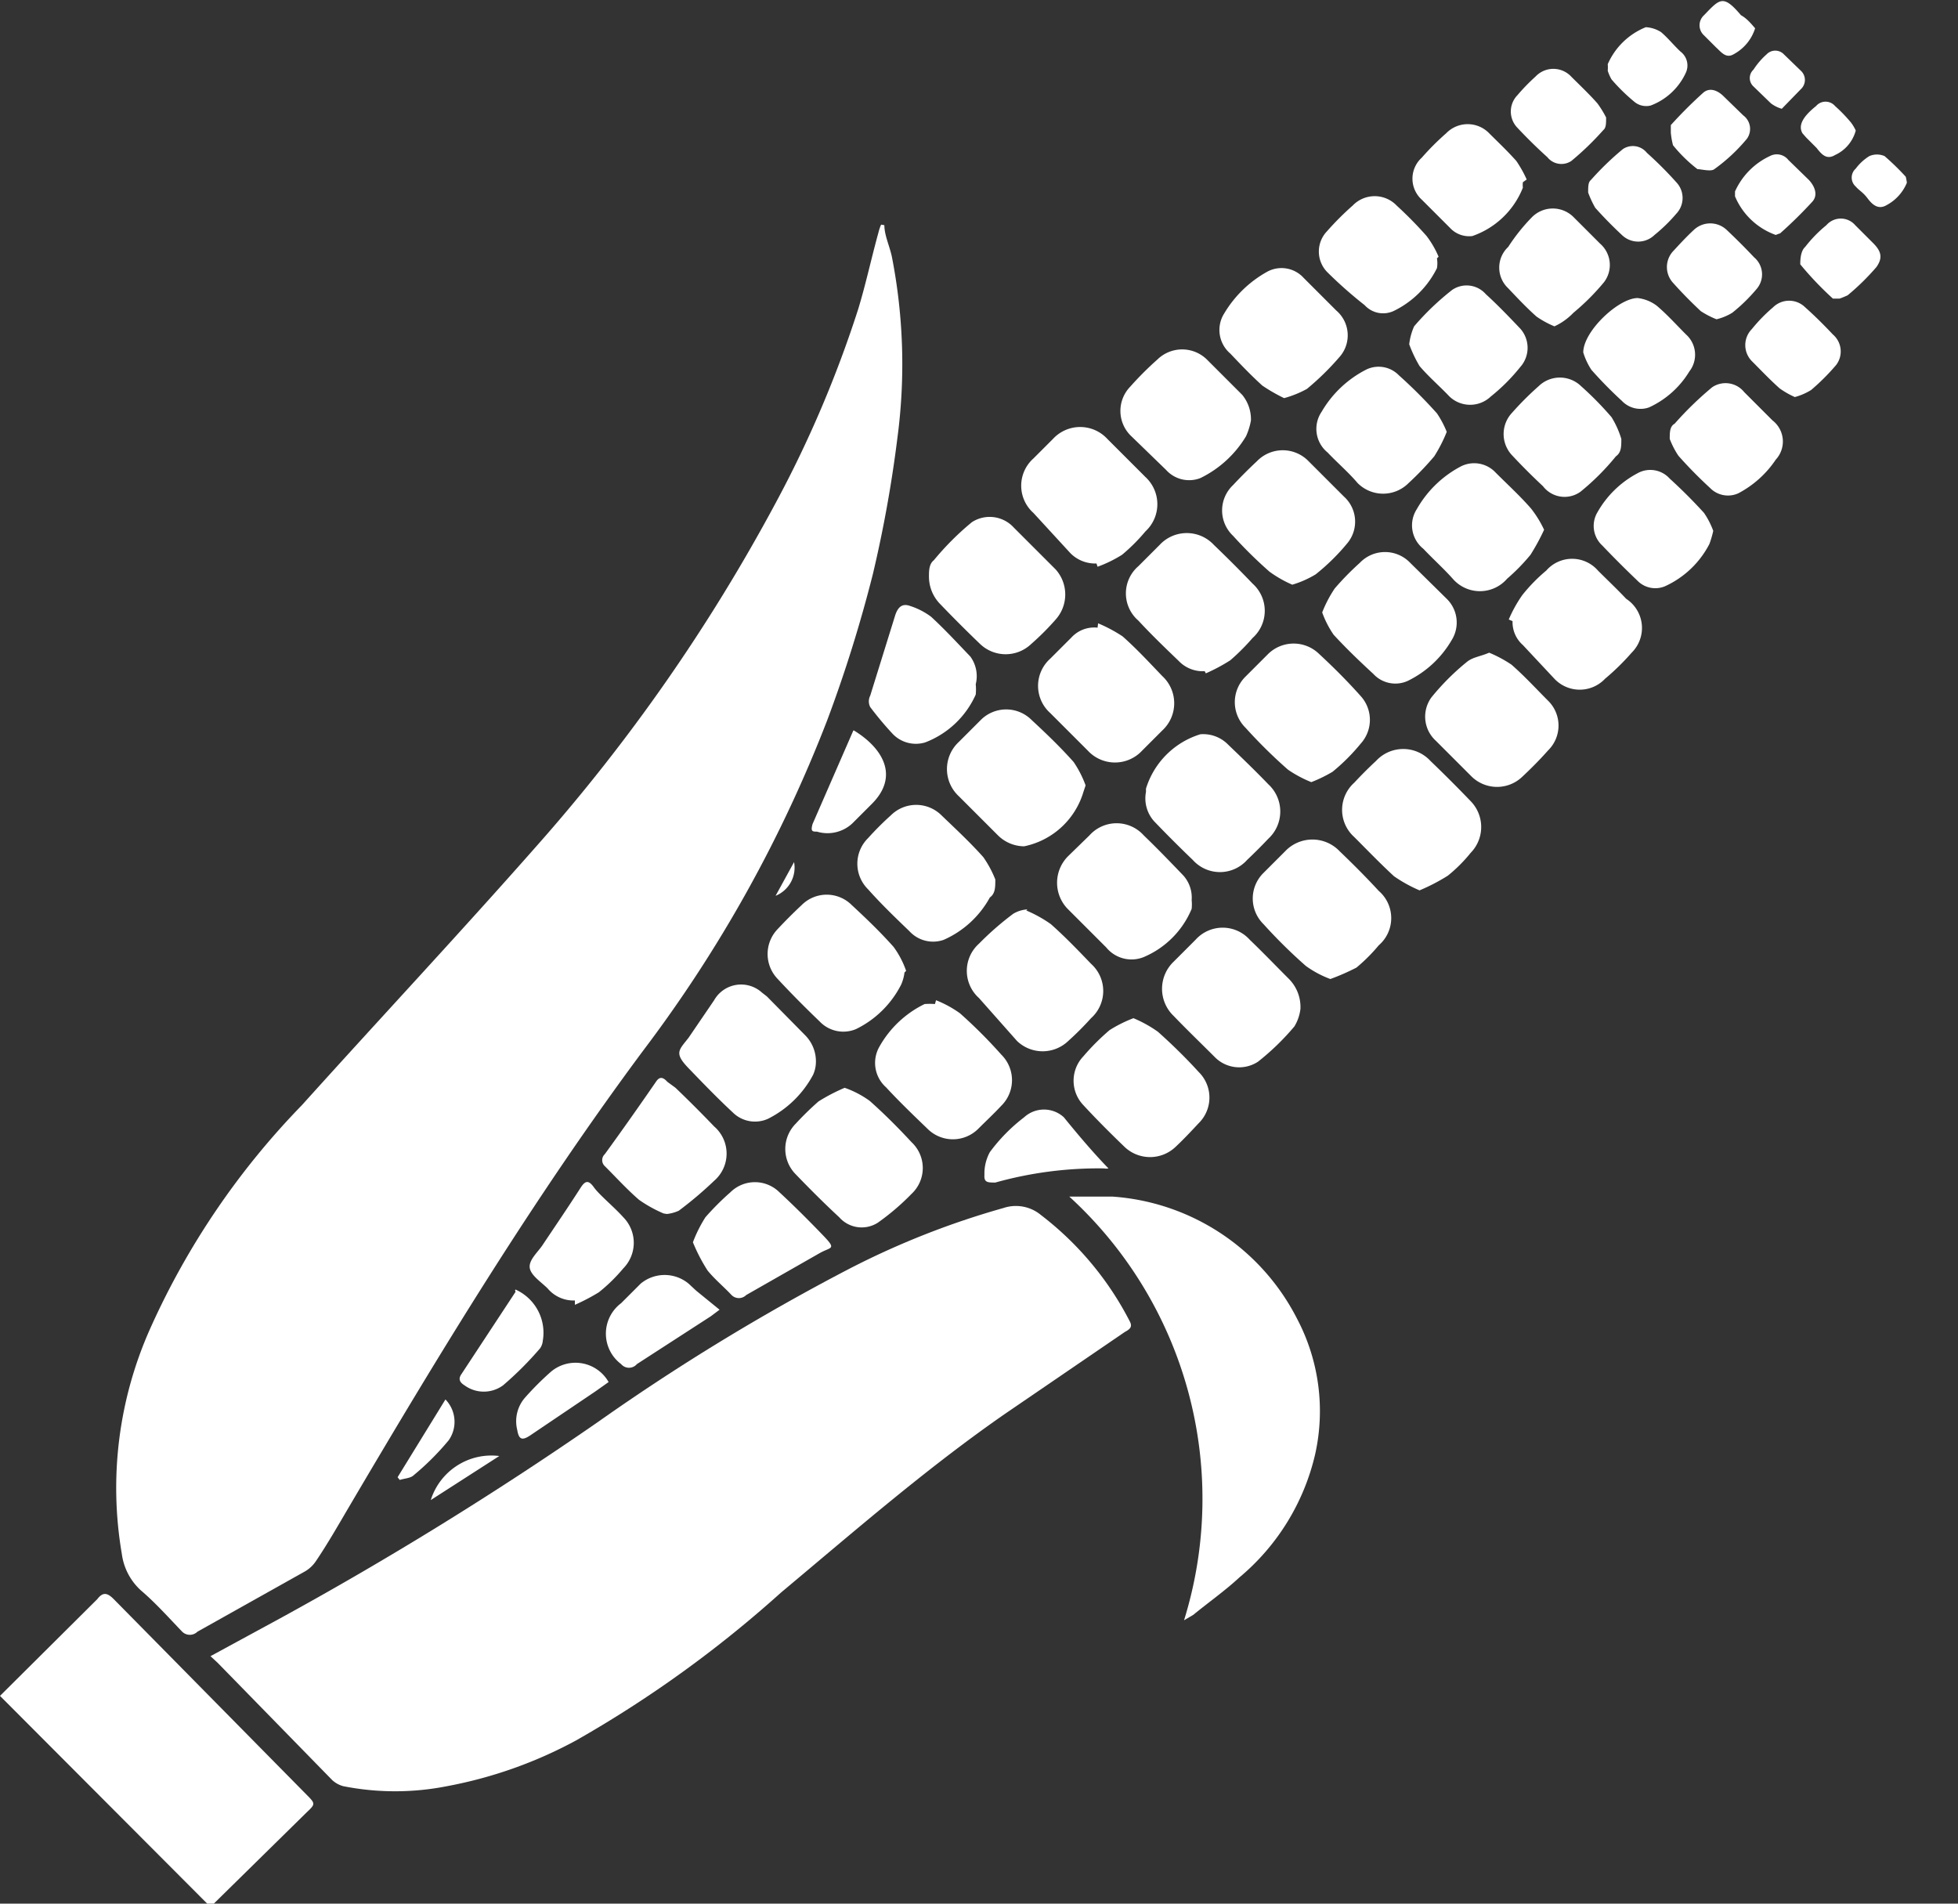 <?xml version="1.0" ?>
<svg xmlns="http://www.w3.org/2000/svg" width="36" height="35" viewBox="0 0 36 35">
  <rect x="0" y="0" width="36" height="35" fill="#333333" stroke="none"/>
  <path d="M16.26 4.14c0 0.19 0.1 0.39 0.14 0.59a10.28 10.28 0 0 1 0.1 3.32 23.37 23.37 0 0 1-0.45 2.5c-0.23 0.912 -0.51 1.81-0.84 2.69a24.92 24.92 0 0 1-3.38 6.07c-2 2.69-3.72 5.52-5.41 8.39-0.2 0.34 -0.4 0.69 -0.61 1a0.61 0.61 0 0 1-0.2 0.19 L3.63 30a0.2 0.2 0 0 1-0.28 0c-0.25-0.26-0.49-0.53-0.76-0.76a1.1 1.1 0 0 1-0.35-0.67 7.18 7.18 0 0 1 0.52-4.14 14.23 14.23 0 0 1 2.79-4.11c1.45-1.61 2.91-3.17 4.32-4.77a33.07 33.07 0 0 0 4.39-6.3 21.16 21.16 0 0 0 1.52-3.57c0.14-0.46 0.24 -0.93 0.37 -1.4a0.88 0.88 0 0 1 0.05-0.15l0.06 0.01 zM3.87 30.45l1.27-0.69A65.63 65.63 0 0 0 11 26.14a40.23 40.23 0 0 1 4.61-2.81 15.11 15.11 0 0 1 2.84-1.12 0.72 0.72 0 0 1 0.69 0.13 5.79 5.79 0 0 1 1.63 1.95c0.06 0.11 0 0.15-0.09 0.2 L18.47 26c-1.44 1-2.77 2.16-4.11 3.28A21.56 21.56 0 0 1 10.59 32a8.08 8.08 0 0 1-2.37 0.84 4.91 4.91 0 0 1-1.91 0 0.49 0.49 0 0 1-0.2-0.11L4 30.57l-0.13-0.12zM0 31.18l1.73-1.72 0.06 -0.06c0.1-0.13 0.18 -0.12 0.3 0L5.64 33c0.16 0.16 0.16 0.17 0 0.32l-1.77 1.74L0 31.18z" fill="#FFF"/>
  <path d="M19.66 22h0.79a4.13 4.13 0 0 1 3.4 2.25 3.64 3.64 0 0 1 0.33 2.49A4.18 4.18 0 0 1 22.79 29c-0.27 0.25 -0.57 0.46 -0.85 0.69 l-0.17 0.1 A7.53 7.53 0 0 0 19.66 22zM17.08 10.6c0-0.1 0-0.23 0.09 -0.3 0.21 -0.255 0.445 -0.49 0.7 -0.7a0.6 0.6 0 0 1 0.77 0.1 l0.77 0.77 a0.69 0.69 0 0 1 0 0.92c-0.14 0.16 -0.29 0.31 -0.45 0.45 a0.68 0.68 0 0 1-0.94 0c-0.25-0.24-0.49-0.48-0.73-0.73a0.72 0.72 0 0 1-0.21-0.51zM15.53 20c0.164 0.057 0.319 0.138 0.46 0.24 0.27 0.24 0.52 0.49 0.77 0.76 a0.65 0.65 0 0 1 0 0.95 4.45 4.45 0 0 1-0.62 0.53 0.55 0.55 0 0 1-0.71-0.1c-0.27-0.25-0.54-0.52-0.8-0.79a0.66 0.66 0 0 1 0-0.93 5.4 5.4 0 0 1 0.42-0.41 3.42 3.42 0 0 1 0.48-0.25zM20.16 10.36a0.64 0.64 0 0 1-0.48-0.19L19 9.43a0.67 0.67 0 0 1 0-1l0.36-0.36a0.68 0.68 0 0 1 1 0l0.7 0.7 a0.68 0.68 0 0 1 0 1c-0.13 0.156 -0.274 0.3 -0.43 0.43 a2.35 2.35 0 0 1-0.45 0.22 l-0.02-0.06zM22.15 12.34a0.61 0.61 0 0 1-0.48-0.19c-0.25-0.24-0.5-0.48-0.74-0.74a0.66 0.66 0 0 1 0-1l0.39-0.39a0.68 0.68 0 0 1 1 0c0.24 0.23 0.48 0.47 0.71 0.71 a0.67 0.67 0 0 1 0 1 4 4 0 0 1-0.41 0.41 3.21 3.21 0 0 1-0.45 0.24 l-0.02-0.04zM20.84 18.72c0.159 0.067 0.31 0.15 0.45 0.25 0.262 0.234 0.513 0.48 0.75 0.74 a0.66 0.66 0 0 1 0 0.94c-0.14 0.15 -0.28 0.3 -0.43 0.44 a0.68 0.68 0 0 1-0.93 0c-0.26-0.25-0.52-0.51-0.76-0.77a0.65 0.65 0 0 1 0-0.9 4.35 4.35 0 0 1 0.48-0.48 2.46 2.46 0 0 1 0.44-0.22zM16.63 17.88a0.79 0.79 0 0 1-0.06 0.22 1.83 1.83 0 0 1-0.83 0.82 0.6 0.6 0 0 1-0.67-0.14c-0.26-0.25-0.52-0.51-0.77-0.78a0.66 0.66 0 0 1 0-0.92c0.14-0.15 0.29 -0.3 0.44 -0.44a0.65 0.65 0 0 1 0.92 0c0.27 0.25 0.53 0.5 0.77 0.77 0.098 0.134 0.176 0.283 0.23 0.44 l-0.03 0.03 zM18.3 16.17c0 0.14 0 0.26-0.1 0.33 a1.79 1.79 0 0 1-0.85 0.78 0.59 0.59 0 0 1-0.63-0.16c-0.26-0.25-0.52-0.5-0.76-0.77a0.66 0.66 0 0 1 0-0.94 5.55 5.55 0 0 1 0.42-0.42 0.66 0.66 0 0 1 0.93 0c0.26 0.25 0.53 0.5 0.77 0.77 a2 2 0 0 1 0.22 0.41 zM18.87 16.74c0.158 0.067 0.31 0.151 0.45 0.25 0.26 0.23 0.5 0.48 0.74 0.73 a0.67 0.67 0 0 1 0 1 5.55 5.55 0 0 1-0.42 0.42 0.68 0.68 0 0 1-0.94 0l-0.7-0.79a0.67 0.67 0 0 1 0-1 5.52 5.52 0 0 1 0.63-0.55 0.57 0.57 0 0 1 0.26-0.08l-0.02 0.02 zM26.1 16.37a2.61 2.61 0 0 1-0.47-0.26c-0.25-0.23-0.49-0.48-0.73-0.72a0.67 0.67 0 0 1 0-1c0.13-0.14 0.26 -0.27 0.4 -0.4a0.68 0.68 0 0 1 1 0c0.25 0.24 0.5 0.49 0.74 0.74 a0.68 0.68 0 0 1 0 0.95 2.78 2.78 0 0 1-0.42 0.42 3.57 3.57 0 0 1-0.52 0.27 zM20.19 11.46c0.157 0.066 0.308 0.146 0.45 0.24 0.26 0.23 0.49 0.48 0.73 0.73 a0.68 0.68 0 0 1 0 1l-0.37 0.37 a0.68 0.68 0 0 1-1 0l-0.69-0.69a0.67 0.67 0 0 1 0-1l0.39-0.39a0.57 0.57 0 0 1 0.48-0.18l0.01-0.08zM19.92 14.56a1.44 1.44 0 0 1-1.09 1 0.69 0.69 0 0 1-0.48-0.2l-0.72-0.72a0.68 0.68 0 0 1 0-1l0.4-0.4a0.66 0.66 0 0 1 0.94 0c0.27 0.25 0.53 0.5 0.77 0.77 0.091 0.134 0.165 0.278 0.22 0.43 l-0.04 0.12 zM17.21 18.39c0.156 0.062 0.304 0.142 0.44 0.24 0.268 0.238 0.522 0.492 0.76 0.76 a0.66 0.66 0 0 1 0 0.94c-0.13 0.14 -0.28 0.28 -0.42 0.42 a0.66 0.66 0 0 1-0.94 0c-0.26-0.25-0.52-0.5-0.76-0.76a0.6 0.6 0 0 1-0.13-0.73 1.91 1.91 0 0 1 0.84-0.8 1.25 1.25 0 0 1 0.19 0l0.02-0.07zM24.11 14.38a2.18 2.18 0 0 1-0.43-0.23 9.45 9.45 0 0 1-0.78-0.77 0.66 0.66 0 0 1 0-0.94l0.42-0.42a0.67 0.67 0 0 1 0.93 0c0.27 0.25 0.53 0.51 0.77 0.78 a0.65 0.65 0 0 1 0 0.87 3.65 3.65 0 0 1-0.52 0.52 2.61 2.61 0 0 1-0.39 0.19 zM21.91 16.55a0.78 0.78 0 0 1 0 0.16 1.65 1.65 0 0 1-0.89 0.89 0.6 0.6 0 0 1-0.68-0.18l-0.69-0.69a0.69 0.69 0 0 1 0-1l0.38-0.37a0.67 0.67 0 0 1 1 0c0.25 0.24 0.49 0.49 0.73 0.74 a0.61 0.61 0 0 1 0.15 0.45 zM21.07 14.56v-0.06a1.51 1.51 0 0 1 1-1 0.64 0.64 0 0 1 0.51 0.19 c0.25 0.24 0.5 0.48 0.74 0.73 a0.68 0.68 0 0 1 0 1c-0.12 0.127 -0.25 0.257 -0.39 0.39 a0.67 0.67 0 0 1-1 0c-0.24-0.23-0.48-0.47-0.71-0.71a0.63 0.63 0 0 1-0.15-0.54zM23.91 18.55a0.81 0.81 0 0 1-0.11 0.32 4.57 4.57 0 0 1-0.67 0.65 0.63 0.63 0 0 1-0.8-0.09c-0.25-0.25-0.5-0.49-0.75-0.75a0.69 0.69 0 0 1 0-1l0.4-0.4a0.67 0.67 0 0 1 1 0c0.24 0.23 0.47 0.47 0.71 0.71 0.15 0.147 0.23 0.35 0.22 0.56 zM24.46 18a1.89 1.89 0 0 1-0.45-0.24 9.45 9.45 0 0 1-0.78-0.77 0.66 0.66 0 0 1 0-0.94l0.4-0.4a0.69 0.69 0 0 1 1 0c0.25 0.24 0.49 0.48 0.72 0.73 a0.66 0.66 0 0 1 0 1 3.18 3.18 0 0 1-0.41 0.41 4.12 4.12 0 0 1-0.48 0.21 zM15 19.56a0.58 0.58 0 0 1-0.05 0.2 1.91 1.91 0 0 1-0.83 0.81 0.58 0.58 0 0 1-0.65-0.12c-0.28-0.26-0.54-0.53-0.81-0.81s-0.18-0.33 0-0.56l0.47-0.69a0.57 0.57 0 0 1 0.88-0.14l0.09 0.07 0.7 0.71 a0.68 0.68 0 0 1 0.2 0.53 zM27.38 12c0.144 0.06 0.281 0.133 0.41 0.22 0.24 0.21 0.45 0.44 0.67 0.66 a0.64 0.64 0 0 1 0 0.92c-0.15 0.17 -0.31 0.33 -0.47 0.48 a0.67 0.67 0 0 1-0.93 0l-0.66-0.66a0.6 0.6 0 0 1-0.08-0.8 4.44 4.44 0 0 1 0.65-0.65c0.11-0.09 0.25 -0.1 0.41 -0.17zM24.31 11.26a2.27 2.27 0 0 1 0.23-0.44 5.1 5.1 0 0 1 0.46-0.47 0.64 0.64 0 0 1 0.93 0l0.67 0.66 a0.61 0.61 0 0 1 0.09 0.76 1.89 1.89 0 0 1-0.81 0.75 0.55 0.55 0 0 1-0.63-0.13c-0.25-0.23-0.5-0.47-0.73-0.72a1.79 1.79 0 0 1-0.21-0.41zM23.76 10.75a2.18 2.18 0 0 1-0.42-0.24 8.33 8.33 0 0 1-0.67-0.66 0.64 0.64 0 0 1 0-0.93c0.14-0.15 0.29 -0.3 0.44 -0.44a0.66 0.66 0 0 1 0.95 0l0.65 0.65 a0.62 0.62 0 0 1 0.06 0.86 c-0.173 0.21 -0.367 0.4 -0.58 0.57 a1.83 1.83 0 0 1-0.43 0.19 zM23 7.73a1.23 1.23 0 0 1-0.09 0.29 2 2 0 0 1-0.84 0.77 0.57 0.57 0 0 1-0.63-0.15L20.78 8a0.64 0.64 0 0 1 0-0.89 5.9 5.9 0 0 1 0.5-0.5 0.65 0.65 0 0 1 0.91 0l0.65 0.65 a0.71 0.71 0 0 1 0.16 0.47 zM28.39 9.74a4 4 0 0 1-0.25 0.46 3.57 3.57 0 0 1-0.43 0.44 0.66 0.66 0 0 1-1 0c-0.17-0.19-0.36-0.36-0.54-0.55a0.55 0.55 0 0 1-0.12-0.73 2 2 0 0 1 0.82-0.79 0.54 0.54 0 0 1 0.63 0.12 c0.22 0.22 0.45 0.43 0.65 0.66 a2 2 0 0 1 0.24 0.39 zM27.74 11.39a2.46 2.46 0 0 1 0.25-0.45 3.11 3.11 0 0 1 0.44-0.45 0.63 0.63 0 0 1 0.95 0c0.17 0.17 0.35 0.34 0.52 0.52 a0.64 0.64 0 0 1 0.1 0.99 4.45 4.45 0 0 1-0.49 0.48 0.64 0.64 0 0 1-0.93 0l-0.58-0.62a0.56 0.56 0 0 1-0.19-0.44l-0.07-0.03zM26.6 7.94a2.71 2.71 0 0 1-0.23 0.45 5.44 5.44 0 0 1-0.47 0.49 0.66 0.66 0 0 1-0.94 0c-0.17-0.2-0.37-0.37-0.55-0.56a0.56 0.56 0 0 1-0.11-0.75 2 2 0 0 1 0.83-0.78 0.52 0.52 0 0 1 0.59 0.11 c0.246 0.22 0.48 0.454 0.7 0.7 0.072 0.107 0.132 0.22 0.18 0.34 zM23.61 7.32a3.18 3.18 0 0 1-0.4-0.23c-0.21-0.19-0.4-0.39-0.59-0.59a0.57 0.57 0 0 1-0.11-0.74c0.193-0.323 0.47 -0.59 0.8 -0.77a0.55 0.55 0 0 1 0.66 0.12 l0.6 0.6 a0.6 0.6 0 0 1 0.07 0.84 5 5 0 0 1-0.61 0.6 1.91 1.91 0 0 1-0.42 0.17 zM12.2 22.31a2.46 2.46 0 0 1-0.45-0.25c-0.22-0.19-0.42-0.41-0.63-0.62a0.15 0.15 0 0 1 0-0.22c0.32-0.44 0.63 -0.88 0.94 -1.33 0.06 -0.09 0.12 -0.1 0.21 0l0.15 0.11 c0.24 0.23 0.48 0.47 0.71 0.71 a0.66 0.66 0 0 1 0 1 7 7 0 0 1-0.65 0.55 0.71 0.71 0 0 1-0.22 0.06 l-0.06-0.01zM17.94 12.58a1 1 0 0 1 0 0.19 1.67 1.67 0 0 1-0.93 0.88 0.59 0.59 0 0 1-0.6-0.16A6.2 6.2 0 0 1 16 13a0.23 0.23 0 0 1 0-0.21l0.46-1.48c0.05-0.15 0.13 -0.22 0.27 -0.17 0.14 0.044 0.272 0.112 0.39 0.2 0.25 0.23 0.48 0.48 0.72 0.73a0.61 0.61 0 0 1 0.1 0.51 zM12.74 22.84c0.06-0.16 0.138 -0.315 0.23 -0.46a5 5 0 0 1 0.46-0.46 0.64 0.64 0 0 1 0.9 0c0.27 0.25 0.54 0.52 0.8 0.79 s0.15 0.21 -0.06 0.33 l-1.35 0.77 a0.19 0.19 0 0 1-0.27 0c-0.14-0.15-0.31-0.29-0.44-0.45a3.15 3.15 0 0 1-0.27-0.52zM26.42 4.75c0.01 0.06 0.01 0.12 0 0.18a1.73 1.73 0 0 1-0.78 0.78 0.46 0.46 0 0 1-0.55-0.1A8 8 0 0 1 24.4 5a0.54 0.54 0 0 1 0-0.75 5.21 5.21 0 0 1 0.47-0.47 0.56 0.56 0 0 1 0.81 0c0.193 0.177 0.377 0.364 0.55 0.56 0.089 0.117 0.163 0.245 0.22 0.38 l-0.03 0.03 zM25.91 6.33A1.12 1.12 0 0 1 26 6c0.21-0.246 0.445 -0.47 0.7 -0.67a0.47 0.47 0 0 1 0.62 0.08 c0.22 0.2 0.43 0.42 0.63 0.63 a0.53 0.53 0 0 1 0 0.71c-0.16 0.2 -0.34 0.38 -0.54 0.54 a0.55 0.55 0 0 1-0.76 0c-0.18-0.19-0.38-0.36-0.55-0.56a2.4 2.4 0 0 1-0.19-0.4zM31.5 9.76a1.84 1.84 0 0 1-0.07 0.24 1.72 1.72 0 0 1-0.82 0.78 0.46 0.46 0 0 1-0.51-0.11c-0.22-0.21-0.43-0.42-0.64-0.64a0.49 0.49 0 0 1-0.09-0.61 1.83 1.83 0 0 1 0.74-0.72 0.48 0.48 0 0 1 0.59 0.1 c0.22 0.2 0.43 0.41 0.63 0.63 0.07 0.102 0.127 0.213 0.17 0.33 zM29.81 8.07c0 0.14 0 0.25-0.1 0.32 a4.44 4.44 0 0 1-0.65 0.65 0.5 0.5 0 0 1-0.69-0.1c-0.2-0.187-0.39-0.377-0.57-0.57a0.57 0.57 0 0 1 0-0.78 5.66 5.66 0 0 1 0.49-0.49 0.56 0.56 0 0 1 0.78 0 6 6 0 0 1 0.56 0.57 c0.077 0.125 0.138 0.26 0.18 0.4 zM28.58 6a1.74 1.74 0 0 1-0.33-0.18c-0.18-0.16-0.35-0.34-0.52-0.52a0.52 0.52 0 0 1 0-0.76 3.48 3.48 0 0 1 0.43-0.54 0.54 0.54 0 0 1 0.78 0l0.48 0.48 a0.52 0.52 0 0 1 0.07 0.71 4.23 4.23 0 0 1-0.56 0.56 c-0.1 0.104 -0.219 0.19 -0.35 0.25 zM30.7 8.07c0-0.12 0-0.23 0.09 -0.28a6.23 6.23 0 0 1 0.69-0.67 0.44 0.44 0 0 1 0.59 0.09 l0.52 0.52 a0.49 0.49 0 0 1 0.06 0.72 1.88 1.88 0 0 1-0.69 0.62 0.46 0.46 0 0 1-0.52-0.1 8.07 8.07 0 0 1-0.58-0.59 1.53 1.53 0 0 1-0.16-0.31zM28 3.35a0.38 0.38 0 0 0 0 0.1 1.54 1.54 0 0 1-0.93 0.89 0.48 0.48 0 0 1-0.41-0.15l-0.52-0.52a0.52 0.52 0 0 1 0-0.77c0.14-0.16 0.29 -0.31 0.45 -0.45a0.55 0.55 0 0 1 0.79 0c0.17 0.17 0.34 0.33 0.5 0.51 0.073 0.108 0.137 0.221 0.19 0.34 l-0.07 0.05 zM29.11 6.48c0-0.39 0.65 -1 1-1a0.72 0.72 0 0 1 0.35 0.14 c0.19 0.16 0.36 0.35 0.54 0.53 a0.5 0.5 0 0 1 0.06 0.68 1.69 1.69 0 0 1-0.74 0.66 0.47 0.47 0 0 1-0.5-0.12 7.53 7.53 0 0 1-0.56-0.57 1.23 1.23 0 0 1-0.15-0.32zM10.57 23.91a0.62 0.62 0 0 1-0.5-0.22c-0.12-0.12-0.31-0.24-0.33-0.38-0.02-0.14 0.14 -0.28 0.23 -0.41 0.24 -0.36 0.48 -0.71 0.71 -1.07 0.08 -0.12 0.14 -0.14 0.24 0 0.1 0.14 0.37 0.36 0.54 0.55 a0.67 0.67 0 0 1 0 0.94 3.11 3.11 0 0 1-0.45 0.44 3.68 3.68 0 0 1-0.44 0.23 v-0.08zM13.23 24.08l-0.16 0.12 -1.36 0.88 a0.19 0.19 0 0 1-0.29 0 0.7 0.7 0 0 1 0-1.12l0.36-0.36a0.69 0.69 0 0 1 0.88 0l0.14 0.13 0.43 0.35 zM31.56 5.87a1.59 1.59 0 0 1-0.29-0.15c-0.17-0.16-0.34-0.33-0.5-0.51a0.43 0.43 0 0 1 0-0.6c0.12-0.13 0.24 -0.26 0.37 -0.38a0.44 0.44 0 0 1 0.61 0c0.17 0.16 0.34 0.33 0.5 0.5 a0.41 0.41 0 0 1 0.05 0.58 3.12 3.12 0 0 1-0.45 0.44 1 1 0 0 1-0.29 0.12 zM33 7.3a1.56 1.56 0 0 1-0.28-0.16c-0.18-0.16-0.34-0.33-0.51-0.5a0.42 0.42 0 0 1 0-0.59 3 3 0 0 1 0.39-0.4 0.42 0.42 0 0 1 0.59 0c0.18 0.16 0.35 0.33 0.51 0.5 a0.41 0.41 0 0 1 0.06 0.56 4 4 0 0 1-0.46 0.46 1.11 1.11 0 0 1-0.3 0.13 zM29.2 3.54c0-0.11 0-0.19 0.05 -0.23a5.27 5.27 0 0 1 0.59-0.57 0.33 0.33 0 0 1 0.44 0.07 c0.19 0.17 0.37 0.35 0.54 0.54 a0.42 0.42 0 0 1 0 0.58 3 3 0 0 1-0.4 0.39 0.43 0.43 0 0 1-0.6 0 7.68 7.68 0 0 1-0.49-0.5 1.83 1.83 0 0 1-0.13-0.28zM29.53 2.16c0 0.11 0 0.19-0.05 0.23 a5.27 5.27 0 0 1-0.59 0.57 0.33 0.33 0 0 1-0.44-0.07 9.31 9.31 0 0 1-0.55-0.54 0.43 0.43 0 0 1 0-0.6 3.55 3.55 0 0 1 0.33-0.34 0.45 0.45 0 0 1 0.66 0c0.16 0.16 0.33 0.32 0.48 0.49 0.06 0.082 0.114 0.169 0.16 0.26 zM20.38 21.482a0.19 0.19 0 0 1-0.08 0 7.044 7.044 0 0 0-2 0.26c-0.14 0-0.21 0-0.2-0.14a0.82 0.82 0 0 1 0.1-0.42 3.18 3.18 0 0 1 0.63-0.64 0.54 0.54 0 0 1 0.73 0c0.26 0.32 0.53 0.64 0.82 0.94 zM9.48 23.71a0.87 0.87 0 0 1 0.5 0.94 0.29 0.29 0 0 1-0.05 0.14 6.24 6.24 0 0 1-0.68 0.68 0.6 0.6 0 0 1-0.71 0c-0.08-0.05-0.12-0.11-0.06-0.2l1-1.52s-0.02-0.03 0-0.04zM33.82 5.49h-0.12a6 6 0 0 1-0.6-0.63c0-0.06 0-0.24 0.09 -0.32a2.46 2.46 0 0 1 0.39-0.4 0.35 0.35 0 0 1 0.53 0l0.33 0.33 c0.15 0.15 0.18 0.27 0.06 0.44 a4.35 4.35 0 0 1-0.53 0.52 s-0.11 0.05 -0.15 0.06 zM30.72 2.44V2.3a8.21 8.21 0 0 1 0.59-0.59c0.12-0.11 0.27 -0.05 0.38 0.06l0.36 0.35 a0.31 0.31 0 0 1 0.07 0.43 3.19 3.19 0 0 1-0.6 0.56 c-0.06 0.05 -0.24 0-0.31 0a2.67 2.67 0 0 1-0.45-0.44 1.42 1.42 0 0 1-0.04-0.23zM32.65 4.32a1.28 1.28 0 0 1-0.75-0.71v-0.09a1.31 1.31 0 0 1 0.64-0.65 0.27 0.27 0 0 1 0.34 0.07 l0.38 0.37 c0.11 0.12 0.17 0.28 0.06 0.4 a8.07 8.07 0 0 1-0.59 0.58 s-0.06 0.02 -0.08 0.03 zM29.56 1.3a0.68 0.68 0 0 0 0-0.12 1.29 1.29 0 0 1 0.7-0.68 0.58 0.58 0 0 1 0.28 0.09 c0.13 0.11 0.24 0.25 0.36 0.36 a0.32 0.32 0 0 1 0.09 0.4 1.16 1.16 0 0 1-0.64 0.59 0.34 0.34 0 0 1-0.29-0.06 3.41 3.41 0 0 1-0.43-0.42 0.79 0.79 0 0 1-0.07-0.16zM15.7 13.43c0.54 0.33 0.84 0.85 0.32 1.36l-0.35 0.35 a0.67 0.67 0 0 1-0.65 0.15 c-0.08 0-0.12 0-0.08-0.14l0.75-1.72h0.01zM11.19 25.41l-0.24 0.17 -1.2 0.81 c-0.15 0.1 -0.21 0.08 -0.24-0.1a0.66 0.66 0 0 1 0.14-0.59c0.15-0.17 0.31 -0.33 0.48 -0.48a0.7 0.7 0 0 1 1.06 0.19 zM32.27 0.52 a0.82 0.82 0 0 1-0.4 0.48 c-0.14 0.08 -0.23-0.05-0.32-0.13l-0.22-0.22a0.25 0.25 0 0 1 0-0.37c0.29-0.3 0.35 -0.39 0.68 0 0.11 0.06 0.19 0.16 0.26 0.24 zM35.06 3.36a0.82 0.82 0 0 1-0.37 0.41 c-0.15 0.09 -0.26 0-0.35-0.12-0.09-0.12-0.15-0.14-0.22-0.22a0.22 0.22 0 0 1 0-0.33 0.9 0.9 0 0 1 0.25-0.23 0.35 0.35 0 0 1 0.28 0c0.137 0.119 0.268 0.246 0.39 0.38 a1 1 0 0 1 0.02 0.11 zM32.76 2a0.61 0.61 0 0 1-0.2-0.1l-0.32-0.31a0.21 0.21 0 0 1 0-0.31 1.36 1.36 0 0 1 0.24-0.28 0.22 0.22 0 0 1 0.32 0l0.31 0.3 a0.23 0.23 0 0 1 0 0.34l-0.35 0.36 zM34.12 2.4a0.69 0.69 0 0 1-0.38 0.45 c-0.15 0.09 -0.24 0-0.34-0.13l-0.19-0.19-0.07-0.08c-0.08-0.14 0-0.3 0.25 -0.5a0.23 0.23 0 0 1 0.35 0c0.104 0.093 0.201 0.193 0.29 0.3 a0.75 0.75 0 0 1 0.09 0.15 zM7.31 27.16l0.88-1.43a0.59 0.59 0 0 1 0.06 0.75 4.84 4.84 0 0 1-0.64 0.64 c-0.06 0.06 -0.17 0.06 -0.26 0.09 l-0.04-0.05zM7.92 27.58c0.17-0.539 0.7 -0.88 1.26-0.81l-1.26 0.81 zM14.6 15.85a0.56 0.56 0 0 1-0.34 0.62 l0.34-0.62z" fill="#FFF"/>
</svg>
